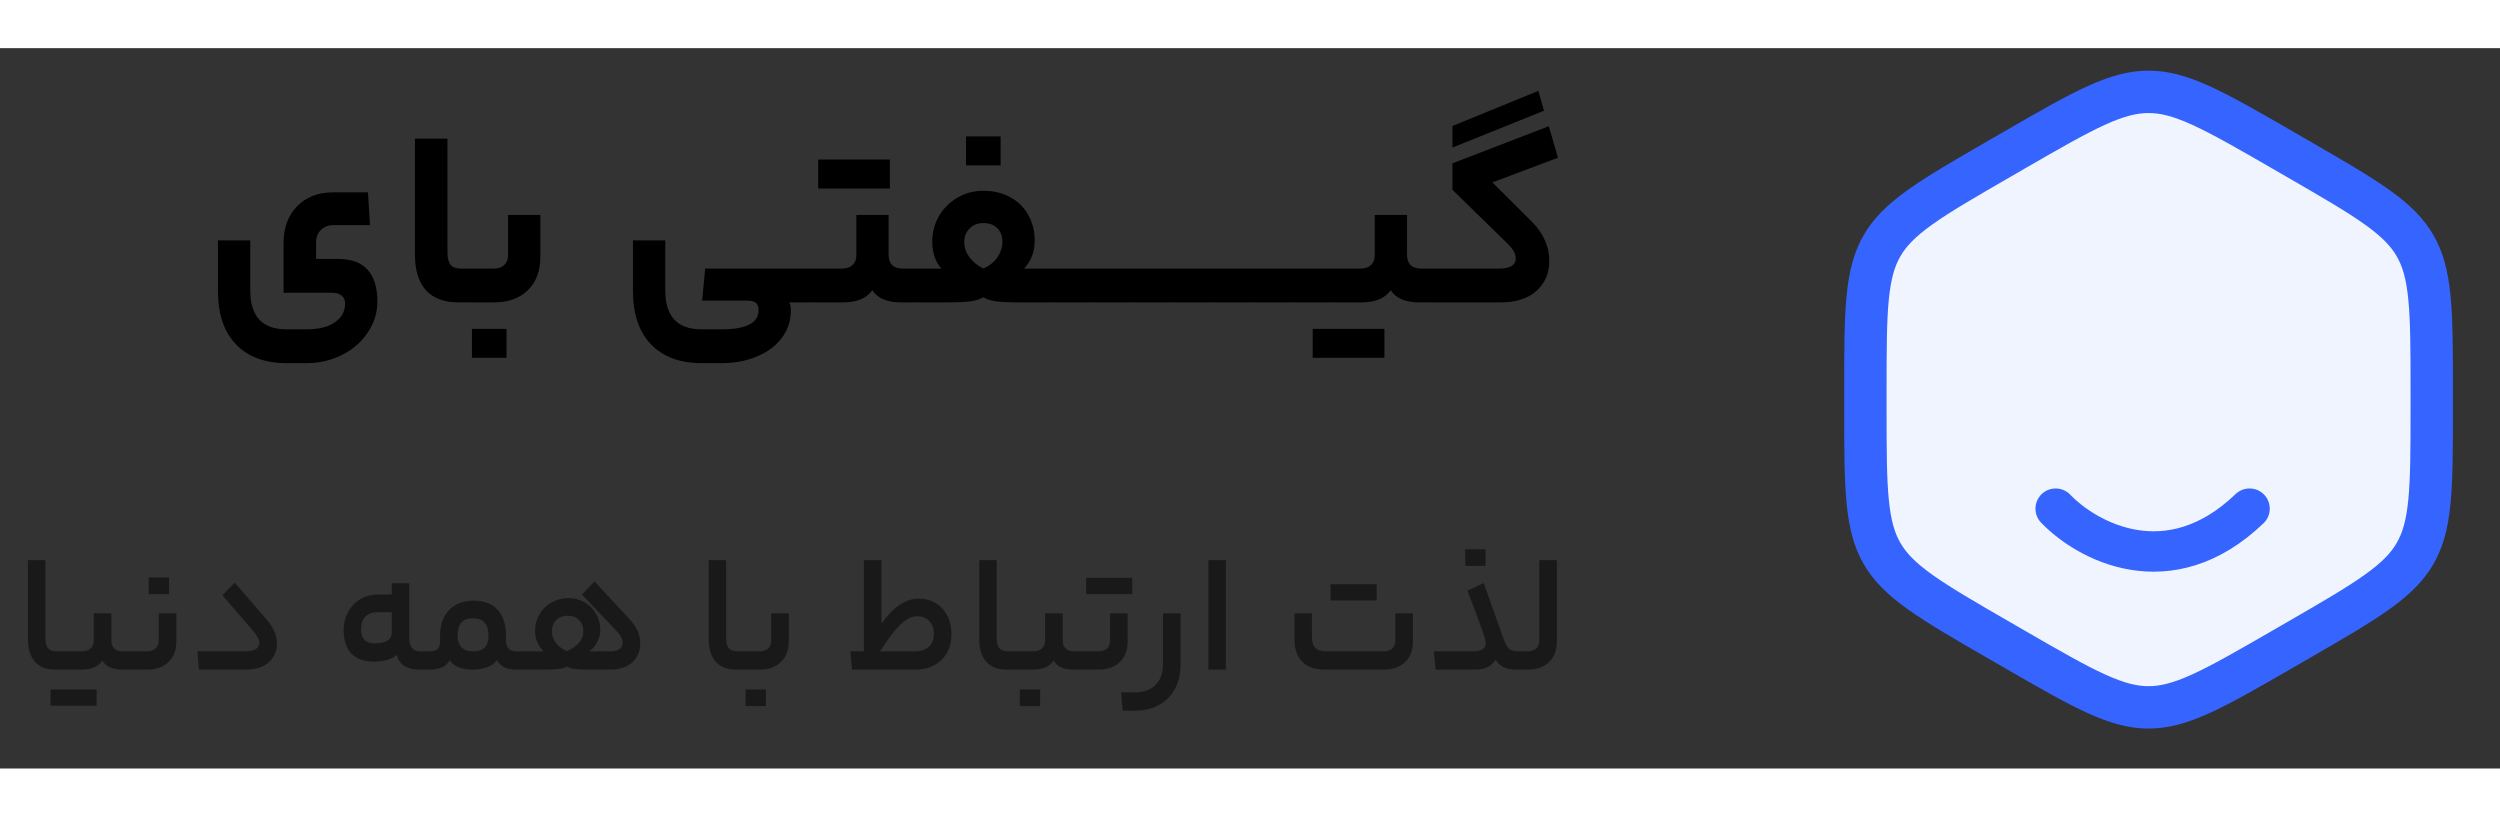 <svg width="150" height="49" viewBox="0 0 177 51" fill="none" xmlns="http://www.w3.org/2000/svg">
<rect x="0" y="0" width="177" height="51" fill="#333333" stroke="none"/>
<path d="M24.432 18.072C24.432 17.82 24.348 17.634 24.18 17.514C24.024 17.382 23.802 17.316 23.514 17.316H20.076V13.788C20.076 12.72 20.394 11.856 21.03 11.196C21.678 10.536 22.536 10.206 23.604 10.206H26.052L26.196 12.528H23.622C23.25 12.528 22.95 12.642 22.722 12.87C22.494 13.086 22.38 13.38 22.38 13.752V14.922H23.892C24.876 14.922 25.59 15.18 26.034 15.696C26.49 16.212 26.718 16.956 26.718 17.928C26.718 18.72 26.496 19.446 26.052 20.106C25.62 20.778 25.014 21.312 24.234 21.708C23.466 22.104 22.608 22.302 21.66 22.302H20.31C18.75 22.302 17.544 21.852 16.692 20.952C15.852 20.064 15.432 18.816 15.432 17.208V13.608H17.718V17.154C17.718 18.066 17.928 18.75 18.348 19.206C18.768 19.674 19.422 19.908 20.31 19.908H21.678C22.566 19.908 23.244 19.74 23.712 19.404C24.192 19.08 24.432 18.636 24.432 18.072ZM33.103 15.606C33.163 15.606 33.206 15.684 33.23 15.84C33.266 15.996 33.283 16.332 33.283 16.848C33.283 17.328 33.266 17.64 33.23 17.784C33.206 17.928 33.163 18 33.103 18H32.456C31.448 18 30.68 17.712 30.151 17.136C29.636 16.548 29.378 15.714 29.378 14.634V6.408H31.681V14.472C31.681 14.856 31.753 15.144 31.898 15.336C32.053 15.516 32.294 15.606 32.617 15.606H33.103ZM38.255 14.796C38.255 15.792 37.955 16.578 37.355 17.154C36.767 17.718 35.969 18 34.961 18H33.197C33.077 18 33.017 17.616 33.017 16.848C33.017 16.02 33.077 15.606 33.197 15.606H34.961C35.261 15.606 35.501 15.528 35.681 15.372C35.873 15.204 35.969 14.976 35.969 14.688V11.808H38.255V14.796ZM33.413 21.924V19.872H35.861V21.924H33.413ZM57.45 15.606C57.57 15.606 57.63 16.02 57.63 16.848C57.63 17.616 57.57 18 57.45 18H55.866C55.95 18.096 55.992 18.282 55.992 18.558C55.992 19.29 55.782 19.938 55.362 20.502C54.942 21.066 54.36 21.504 53.616 21.816C52.872 22.14 52.014 22.302 51.042 22.302H49.692C48.132 22.302 46.926 21.852 46.074 20.952C45.234 20.064 44.814 18.816 44.814 17.208V13.608H47.1V17.154C47.1 18.066 47.31 18.75 47.73 19.206C48.15 19.674 48.804 19.908 49.692 19.908H51.078C52.83 19.908 53.706 19.458 53.706 18.558C53.706 18.306 53.64 18.126 53.508 18.018C53.376 17.922 53.16 17.874 52.86 17.874H49.71L49.926 15.606H57.45ZM59.62 15.606C59.92 15.606 60.16 15.528 60.34 15.372C60.532 15.204 60.628 14.976 60.628 14.688V11.808H62.914V14.616C62.914 15.276 63.25 15.606 63.922 15.606H64.606C64.726 15.606 64.786 16.008 64.786 16.812C64.786 17.604 64.726 18 64.606 18H63.814C62.806 18 62.122 17.712 61.762 17.136C61.546 17.436 61.258 17.658 60.898 17.802C60.55 17.934 60.124 18 59.62 18H57.532C57.412 18 57.352 17.616 57.352 16.848C57.352 16.02 57.412 15.606 57.532 15.606H59.62ZM63.004 7.884V9.936H57.928V7.884H63.004ZM66.65 15.606C66.446 15.39 66.284 15.108 66.164 14.76C66.056 14.412 66.002 14.064 66.002 13.716C66.002 13.056 66.158 12.45 66.47 11.898C66.794 11.346 67.232 10.908 67.784 10.584C68.336 10.26 68.948 10.098 69.62 10.098C70.34 10.098 70.97 10.248 71.51 10.548C72.062 10.836 72.488 11.25 72.788 11.79C73.1 12.33 73.256 12.942 73.256 13.626C73.256 14.418 73.004 15.078 72.5 15.606H74.57C74.69 15.606 74.75 16.02 74.75 16.848C74.75 17.616 74.69 18 74.57 18H72.122C71.438 18 70.904 17.976 70.52 17.928C70.136 17.868 69.836 17.772 69.62 17.64C69.404 17.772 69.092 17.868 68.684 17.928C68.288 17.976 67.772 18 67.136 18H64.688C64.568 18 64.508 17.616 64.508 16.848C64.508 16.02 64.568 15.606 64.688 15.606H66.65ZM69.62 12.384C69.212 12.384 68.882 12.516 68.63 12.78C68.39 13.032 68.27 13.35 68.27 13.734C68.27 14.106 68.39 14.46 68.63 14.796C68.87 15.12 69.2 15.39 69.62 15.606C70.064 15.402 70.4 15.132 70.628 14.796C70.856 14.448 70.97 14.094 70.97 13.734C70.97 13.314 70.85 12.984 70.61 12.744C70.37 12.504 70.04 12.384 69.62 12.384ZM68.396 8.298V6.246H70.844V8.298H68.396ZM77.357 15.606C77.477 15.606 77.537 16.02 77.537 16.848C77.537 17.34 77.519 17.658 77.483 17.802C77.447 17.934 77.405 18 77.357 18H74.657C74.537 18 74.477 17.616 74.477 16.848C74.477 16.02 74.537 15.606 74.657 15.606H77.357ZM80.154 15.606C80.274 15.606 80.334 16.02 80.334 16.848C80.334 17.34 80.316 17.658 80.28 17.802C80.244 17.934 80.202 18 80.154 18H77.454C77.334 18 77.274 17.616 77.274 16.848C77.274 16.02 77.334 15.606 77.454 15.606H80.154ZM82.951 15.606C83.071 15.606 83.131 16.02 83.131 16.848C83.131 17.34 83.113 17.658 83.077 17.802C83.041 17.934 82.999 18 82.951 18H80.251C80.131 18 80.071 17.616 80.071 16.848C80.071 16.02 80.131 15.606 80.251 15.606H82.951ZM85.748 15.606C85.868 15.606 85.928 16.02 85.928 16.848C85.928 17.34 85.91 17.658 85.874 17.802C85.838 17.934 85.796 18 85.748 18H83.048C82.928 18 82.868 17.616 82.868 16.848C82.868 16.02 82.928 15.606 83.048 15.606H85.748ZM88.545 15.606C88.665 15.606 88.725 16.02 88.725 16.848C88.725 17.34 88.707 17.658 88.671 17.802C88.635 17.934 88.593 18 88.545 18H85.845C85.725 18 85.665 17.616 85.665 16.848C85.665 16.02 85.725 15.606 85.845 15.606H88.545ZM91.342 15.606C91.462 15.606 91.522 16.02 91.522 16.848C91.522 17.34 91.504 17.658 91.468 17.802C91.432 17.934 91.39 18 91.342 18H88.642C88.522 18 88.462 17.616 88.462 16.848C88.462 16.02 88.522 15.606 88.642 15.606H91.342ZM94.139 15.606C94.259 15.606 94.319 16.02 94.319 16.848C94.319 17.34 94.301 17.658 94.265 17.802C94.229 17.934 94.187 18 94.139 18H91.439C91.319 18 91.259 17.616 91.259 16.848C91.259 16.02 91.319 15.606 91.439 15.606H94.139ZM96.324 15.606C96.624 15.606 96.864 15.528 97.044 15.372C97.236 15.204 97.332 14.976 97.332 14.688V11.808H99.618V14.616C99.618 15.276 99.954 15.606 100.626 15.606H101.31C101.43 15.606 101.49 16.008 101.49 16.812C101.49 17.604 101.43 18 101.31 18H100.518C99.51 18 98.826 17.712 98.466 17.136C98.25 17.436 97.962 17.658 97.602 17.802C97.254 17.934 96.828 18 96.324 18H94.236C94.116 18 94.056 17.616 94.056 16.848C94.056 16.02 94.116 15.606 94.236 15.606H96.324ZM98.016 19.872V21.924H92.94V19.872H98.016ZM108.917 3.024L109.313 4.428L102.833 7.038V5.508L108.917 3.024ZM106.163 15.606C106.535 15.606 106.817 15.546 107.009 15.426C107.213 15.306 107.315 15.138 107.315 14.922C107.315 14.718 107.267 14.538 107.171 14.382C107.087 14.226 106.943 14.046 106.739 13.842L102.833 10.026V8.154L109.655 5.526L110.303 7.758L105.659 9.504L108.467 12.294C108.887 12.726 109.193 13.17 109.385 13.626C109.589 14.07 109.691 14.55 109.691 15.066C109.691 15.942 109.385 16.65 108.773 17.19C108.173 17.73 107.327 18 106.235 18H101.393C101.273 18 101.213 17.616 101.213 16.848C101.213 16.02 101.273 15.606 101.393 15.606H106.163Z" fill="black"/>
<path d="M4.281 42.704C4.321 42.704 4.349 42.748 4.365 42.836C4.389 42.924 4.401 43.104 4.401 43.376C4.401 43.632 4.389 43.8 4.365 43.88C4.349 43.96 4.321 44 4.281 44H3.921C3.281 44 2.797 43.812 2.469 43.436C2.141 43.06 1.977 42.528 1.977 41.84V36.248H3.213V41.756C3.213 42.084 3.273 42.324 3.393 42.476C3.521 42.628 3.721 42.704 3.993 42.704H4.281ZM5.785 42.704C6.041 42.704 6.245 42.64 6.397 42.512C6.557 42.376 6.637 42.188 6.637 41.948V40.016H7.885V41.9C7.885 42.436 8.161 42.704 8.713 42.704H9.121C9.201 42.704 9.241 42.924 9.241 43.364C9.241 43.788 9.201 44 9.121 44H8.665C7.953 44 7.481 43.784 7.249 43.352C6.969 43.784 6.481 44 5.785 44H4.345C4.265 44 4.225 43.792 4.225 43.376C4.225 42.928 4.265 42.704 4.345 42.704H5.785ZM6.841 45.404V46.556H3.577V45.404H6.841ZM12.486 41.984C12.486 42.616 12.298 43.112 11.922 43.472C11.546 43.824 11.042 44 10.41 44H9.186C9.106 44 9.066 43.792 9.066 43.376C9.066 42.928 9.106 42.704 9.186 42.704H10.41C10.658 42.704 10.858 42.64 11.01 42.512C11.162 42.376 11.238 42.188 11.238 41.948V40.016H12.486V41.984ZM10.53 38.648V37.472H11.97V38.648H10.53ZM18.854 40.424C19.126 40.744 19.318 41.04 19.43 41.312C19.55 41.576 19.61 41.852 19.61 42.14C19.61 42.692 19.414 43.14 19.022 43.484C18.638 43.828 18.098 44 17.402 44H14.09L13.97 42.704H17.402C17.706 42.704 17.942 42.652 18.11 42.548C18.278 42.436 18.362 42.288 18.362 42.104C18.362 41.976 18.326 41.852 18.254 41.732C18.19 41.604 18.074 41.44 17.906 41.24L15.746 38.732L16.622 37.844L18.854 40.424ZM28.973 41.672C28.973 42.04 29.037 42.304 29.165 42.464C29.293 42.624 29.481 42.704 29.729 42.704H30.065C30.105 42.704 30.133 42.748 30.149 42.836C30.173 42.924 30.185 43.104 30.185 43.376C30.185 43.632 30.173 43.8 30.149 43.88C30.133 43.96 30.105 44 30.065 44H29.729C29.289 44 28.929 43.92 28.649 43.76C28.377 43.592 28.189 43.324 28.085 42.956C27.917 43.116 27.689 43.236 27.401 43.316C27.113 43.396 26.809 43.436 26.489 43.436C25.785 43.436 25.249 43.248 24.881 42.872C24.513 42.488 24.329 41.924 24.329 41.18C24.329 40.732 24.429 40.32 24.629 39.944C24.829 39.56 25.109 39.256 25.469 39.032C25.837 38.8 26.257 38.684 26.729 38.684H27.737V37.88H28.973V41.672ZM25.565 41.168C25.565 41.816 25.893 42.14 26.549 42.14C26.925 42.14 27.217 42.076 27.425 41.948C27.633 41.812 27.737 41.628 27.737 41.396V39.932H26.729C26.361 39.932 26.073 40.04 25.865 40.256C25.665 40.464 25.565 40.768 25.565 41.168ZM30.41 42.704C30.674 42.704 30.861 42.652 30.974 42.548C31.093 42.436 31.154 42.264 31.154 42.032V41.612C31.154 40.844 31.366 40.236 31.79 39.788C32.221 39.34 32.806 39.116 33.541 39.116C34.278 39.116 34.842 39.332 35.233 39.764C35.626 40.188 35.822 40.8 35.822 41.6V41.876C35.822 42.172 35.882 42.384 36.002 42.512C36.13 42.64 36.318 42.704 36.566 42.704H36.865C36.946 42.704 36.986 42.928 36.986 43.376C36.986 43.792 36.946 44 36.865 44H36.566C35.87 44 35.413 43.776 35.197 43.328C35.029 43.552 34.794 43.72 34.489 43.832C34.185 43.944 33.853 44 33.493 44C33.086 44 32.742 43.944 32.462 43.832C32.181 43.712 31.977 43.548 31.849 43.34C31.706 43.572 31.517 43.74 31.285 43.844C31.061 43.948 30.77 44 30.41 44H30.122C30.041 44 30.002 43.792 30.002 43.376C30.002 42.928 30.041 42.704 30.122 42.704H30.41ZM34.586 41.6C34.586 41.184 34.493 40.876 34.309 40.676C34.133 40.468 33.861 40.364 33.493 40.364C33.126 40.364 32.849 40.468 32.666 40.676C32.489 40.876 32.401 41.188 32.401 41.612C32.401 41.964 32.493 42.236 32.678 42.428C32.861 42.612 33.133 42.704 33.493 42.704C33.861 42.704 34.133 42.616 34.309 42.44C34.493 42.256 34.586 41.976 34.586 41.6ZM38.492 42.704C38.308 42.536 38.16 42.324 38.048 42.068C37.936 41.812 37.88 41.552 37.88 41.288C37.88 40.84 37.984 40.44 38.192 40.088C38.4 39.728 38.684 39.448 39.044 39.248C39.404 39.04 39.808 38.936 40.256 38.936C40.68 38.936 41.06 39.036 41.396 39.236C41.74 39.436 42.008 39.708 42.2 40.052C42.4 40.388 42.5 40.764 42.5 41.18C42.5 41.484 42.428 41.772 42.284 42.044C42.148 42.316 41.96 42.536 41.72 42.704H43.184C43.48 42.704 43.704 42.652 43.856 42.548C44.008 42.444 44.084 42.296 44.084 42.104C44.084 41.96 44.048 41.824 43.976 41.696C43.912 41.56 43.78 41.392 43.58 41.192L41.204 38.684L42.092 37.76L44.528 40.376C44.808 40.672 45.012 40.964 45.14 41.252C45.268 41.54 45.332 41.836 45.332 42.14C45.332 42.7 45.14 43.152 44.756 43.496C44.372 43.832 43.848 44 43.184 44H41.84C41.32 44 40.944 43.988 40.712 43.964C40.488 43.932 40.304 43.872 40.16 43.784C40.016 43.864 39.812 43.92 39.548 43.952C39.292 43.984 38.924 44 38.444 44H36.92C36.84 44 36.8 43.792 36.8 43.376C36.8 42.928 36.84 42.704 36.92 42.704H38.492ZM40.136 42.692C40.512 42.532 40.8 42.332 41 42.092C41.2 41.852 41.3 41.584 41.3 41.288C41.3 40.96 41.2 40.696 41 40.496C40.8 40.288 40.532 40.184 40.196 40.184C39.86 40.184 39.588 40.288 39.38 40.496C39.18 40.696 39.08 40.96 39.08 41.288C39.08 41.896 39.432 42.364 40.136 42.692ZM52.481 42.704C52.521 42.704 52.549 42.748 52.565 42.836C52.589 42.924 52.601 43.104 52.601 43.376C52.601 43.632 52.589 43.8 52.565 43.88C52.549 43.96 52.521 44 52.481 44H52.121C51.481 44 50.997 43.812 50.669 43.436C50.341 43.06 50.177 42.528 50.177 41.84V36.248H51.413V41.756C51.413 42.084 51.473 42.324 51.593 42.476C51.721 42.628 51.921 42.704 52.193 42.704H52.481ZM55.845 41.984C55.845 42.616 55.657 43.112 55.281 43.472C54.905 43.824 54.401 44 53.769 44H52.545C52.465 44 52.425 43.792 52.425 43.376C52.425 42.928 52.465 42.704 52.545 42.704H53.769C54.017 42.704 54.217 42.64 54.369 42.512C54.521 42.376 54.597 42.188 54.597 41.948V40.016H55.845V41.984ZM52.785 46.58V45.404H54.225V46.58H52.785ZM62.409 40.748C63.233 39.564 64.117 38.972 65.061 38.972C65.501 38.972 65.897 39.08 66.249 39.296C66.601 39.504 66.873 39.8 67.065 40.184C67.265 40.56 67.365 40.992 67.365 41.48C67.365 42.24 67.129 42.852 66.657 43.316C66.193 43.772 65.565 44 64.773 44H60.321L60.201 42.704H61.161V36.248H62.409V40.748ZM64.773 42.704C65.197 42.704 65.525 42.596 65.757 42.38C65.997 42.164 66.117 41.864 66.117 41.48C66.117 41.104 66.009 40.8 65.793 40.568C65.577 40.336 65.297 40.22 64.953 40.22C64.561 40.22 64.157 40.42 63.741 40.82C63.325 41.22 62.849 41.848 62.313 42.704H64.773ZM71.635 42.704C71.675 42.704 71.703 42.748 71.719 42.836C71.743 42.924 71.755 43.104 71.755 43.376C71.755 43.632 71.743 43.8 71.719 43.88C71.703 43.96 71.675 44 71.635 44H71.275C70.635 44 70.151 43.812 69.823 43.436C69.495 43.06 69.331 42.528 69.331 41.84V36.248H70.567V41.756C70.567 42.084 70.627 42.324 70.747 42.476C70.875 42.628 71.075 42.704 71.347 42.704H71.635ZM73.139 42.704C73.395 42.704 73.599 42.64 73.751 42.512C73.911 42.376 73.991 42.188 73.991 41.948V40.016H75.239V41.9C75.239 42.436 75.515 42.704 76.067 42.704H76.475C76.555 42.704 76.595 42.924 76.595 43.364C76.595 43.788 76.555 44 76.475 44H76.019C75.307 44 74.835 43.784 74.603 43.352C74.323 43.784 73.835 44 73.139 44H71.699C71.619 44 71.579 43.792 71.579 43.376C71.579 42.928 71.619 42.704 71.699 42.704H73.139ZM72.203 46.58V45.404H73.643V46.58H72.203ZM79.84 41.984C79.84 42.616 79.652 43.112 79.276 43.472C78.9 43.824 78.396 44 77.764 44H76.54C76.46 44 76.42 43.792 76.42 43.376C76.42 42.928 76.46 42.704 76.54 42.704H77.764C78.012 42.704 78.212 42.64 78.364 42.512C78.516 42.376 78.592 42.188 78.592 41.948V40.016H79.84V41.984ZM80.164 37.496V38.648H76.9V37.496H80.164ZM83.586 43.616C83.586 44.28 83.454 44.86 83.19 45.356C82.926 45.852 82.55 46.232 82.062 46.496C81.582 46.768 81.022 46.904 80.382 46.904H79.482L79.374 45.608H80.37C80.986 45.608 81.466 45.432 81.81 45.08C82.162 44.736 82.338 44.248 82.338 43.616V40.016H83.586V43.616ZM85.555 36.248H86.791V44H85.555V36.248ZM97.961 42.704C98.209 42.704 98.409 42.64 98.561 42.512C98.713 42.376 98.789 42.192 98.789 41.96V40.016H100.037V42.008C100.037 42.624 99.849 43.112 99.473 43.472C99.097 43.824 98.593 44 97.961 44H93.821C93.109 44 92.569 43.816 92.201 43.448C91.833 43.072 91.649 42.544 91.649 41.864V40.016H92.885V41.696C92.885 42.032 92.965 42.284 93.125 42.452C93.285 42.62 93.537 42.704 93.881 42.704H97.961ZM97.469 37.952V39.104H94.205V37.952H97.469ZM104.377 42.704C104.625 42.704 104.821 42.656 104.965 42.56C105.117 42.456 105.193 42.32 105.193 42.152C105.193 42 105.125 41.728 104.989 41.336C104.853 40.944 104.489 39.968 103.897 38.408L105.049 37.868L106.441 41.792C106.561 42.128 106.689 42.364 106.825 42.5C106.969 42.636 107.169 42.704 107.425 42.704H107.701C107.781 42.704 107.821 42.928 107.821 43.376C107.821 43.648 107.809 43.82 107.785 43.892C107.769 43.964 107.741 44 107.701 44H107.377C107.009 44 106.705 43.944 106.465 43.832C106.225 43.72 106.033 43.54 105.889 43.292C105.745 43.54 105.549 43.72 105.301 43.832C105.053 43.944 104.745 44 104.377 44H101.641L101.521 42.704H104.377ZM103.741 36.656V35.48H105.181V36.656H103.741ZM108.152 42.704C108.4 42.704 108.6 42.64 108.752 42.512C108.904 42.376 108.98 42.188 108.98 41.948V36.248H110.228V41.984C110.228 42.616 110.04 43.112 109.664 43.472C109.296 43.824 108.792 44 108.152 44H107.756C107.676 44 107.636 43.792 107.636 43.376C107.636 42.928 107.676 42.704 107.756 42.704H108.152Z" fill="black" fill-opacity="0.5"/>
<path d="M142.572 7.243C145.11 5.778 146.921 4.735 148.439 4.047C149.927 3.373 151.027 3.093 152.118 3.093C153.21 3.093 154.309 3.373 155.798 4.047C157.316 4.735 159.127 5.778 161.664 7.243L162.621 7.796C165.158 9.261 166.967 10.307 168.322 11.278C169.65 12.23 170.442 13.042 170.988 13.987C171.534 14.933 171.841 16.025 172.002 17.651C172.165 19.31 172.167 21.399 172.167 24.33V25.434C172.167 28.364 172.165 30.454 172.002 32.113C171.841 33.739 171.534 34.831 170.988 35.776C170.442 36.722 169.65 37.534 168.322 38.486C166.967 39.457 165.158 40.503 162.621 41.968L161.664 42.52C159.127 43.986 157.316 45.029 155.798 45.717C154.309 46.391 153.21 46.671 152.118 46.671C151.027 46.671 149.927 46.391 148.439 45.717C146.921 45.029 145.11 43.986 142.572 42.52L141.616 41.968C139.078 40.503 137.269 39.457 135.914 38.486C134.586 37.534 133.794 36.722 133.248 35.776C132.703 34.831 132.395 33.739 132.235 32.113C132.072 30.454 132.07 28.364 132.07 25.434V24.33C132.07 21.399 132.072 19.31 132.235 17.651C132.395 16.025 132.703 14.933 133.248 13.987C133.794 13.042 134.586 12.23 135.914 11.278C137.269 10.307 139.078 9.261 141.616 7.796L142.572 7.243Z" fill="#F0F4FF" stroke="#3664FF" stroke-width="3"/>
<path d="M145.541 32.603C147.733 34.892 153.549 38.095 159.269 32.603" stroke="#3664FF" stroke-width="2.86" stroke-linecap="round"/>
</svg>
